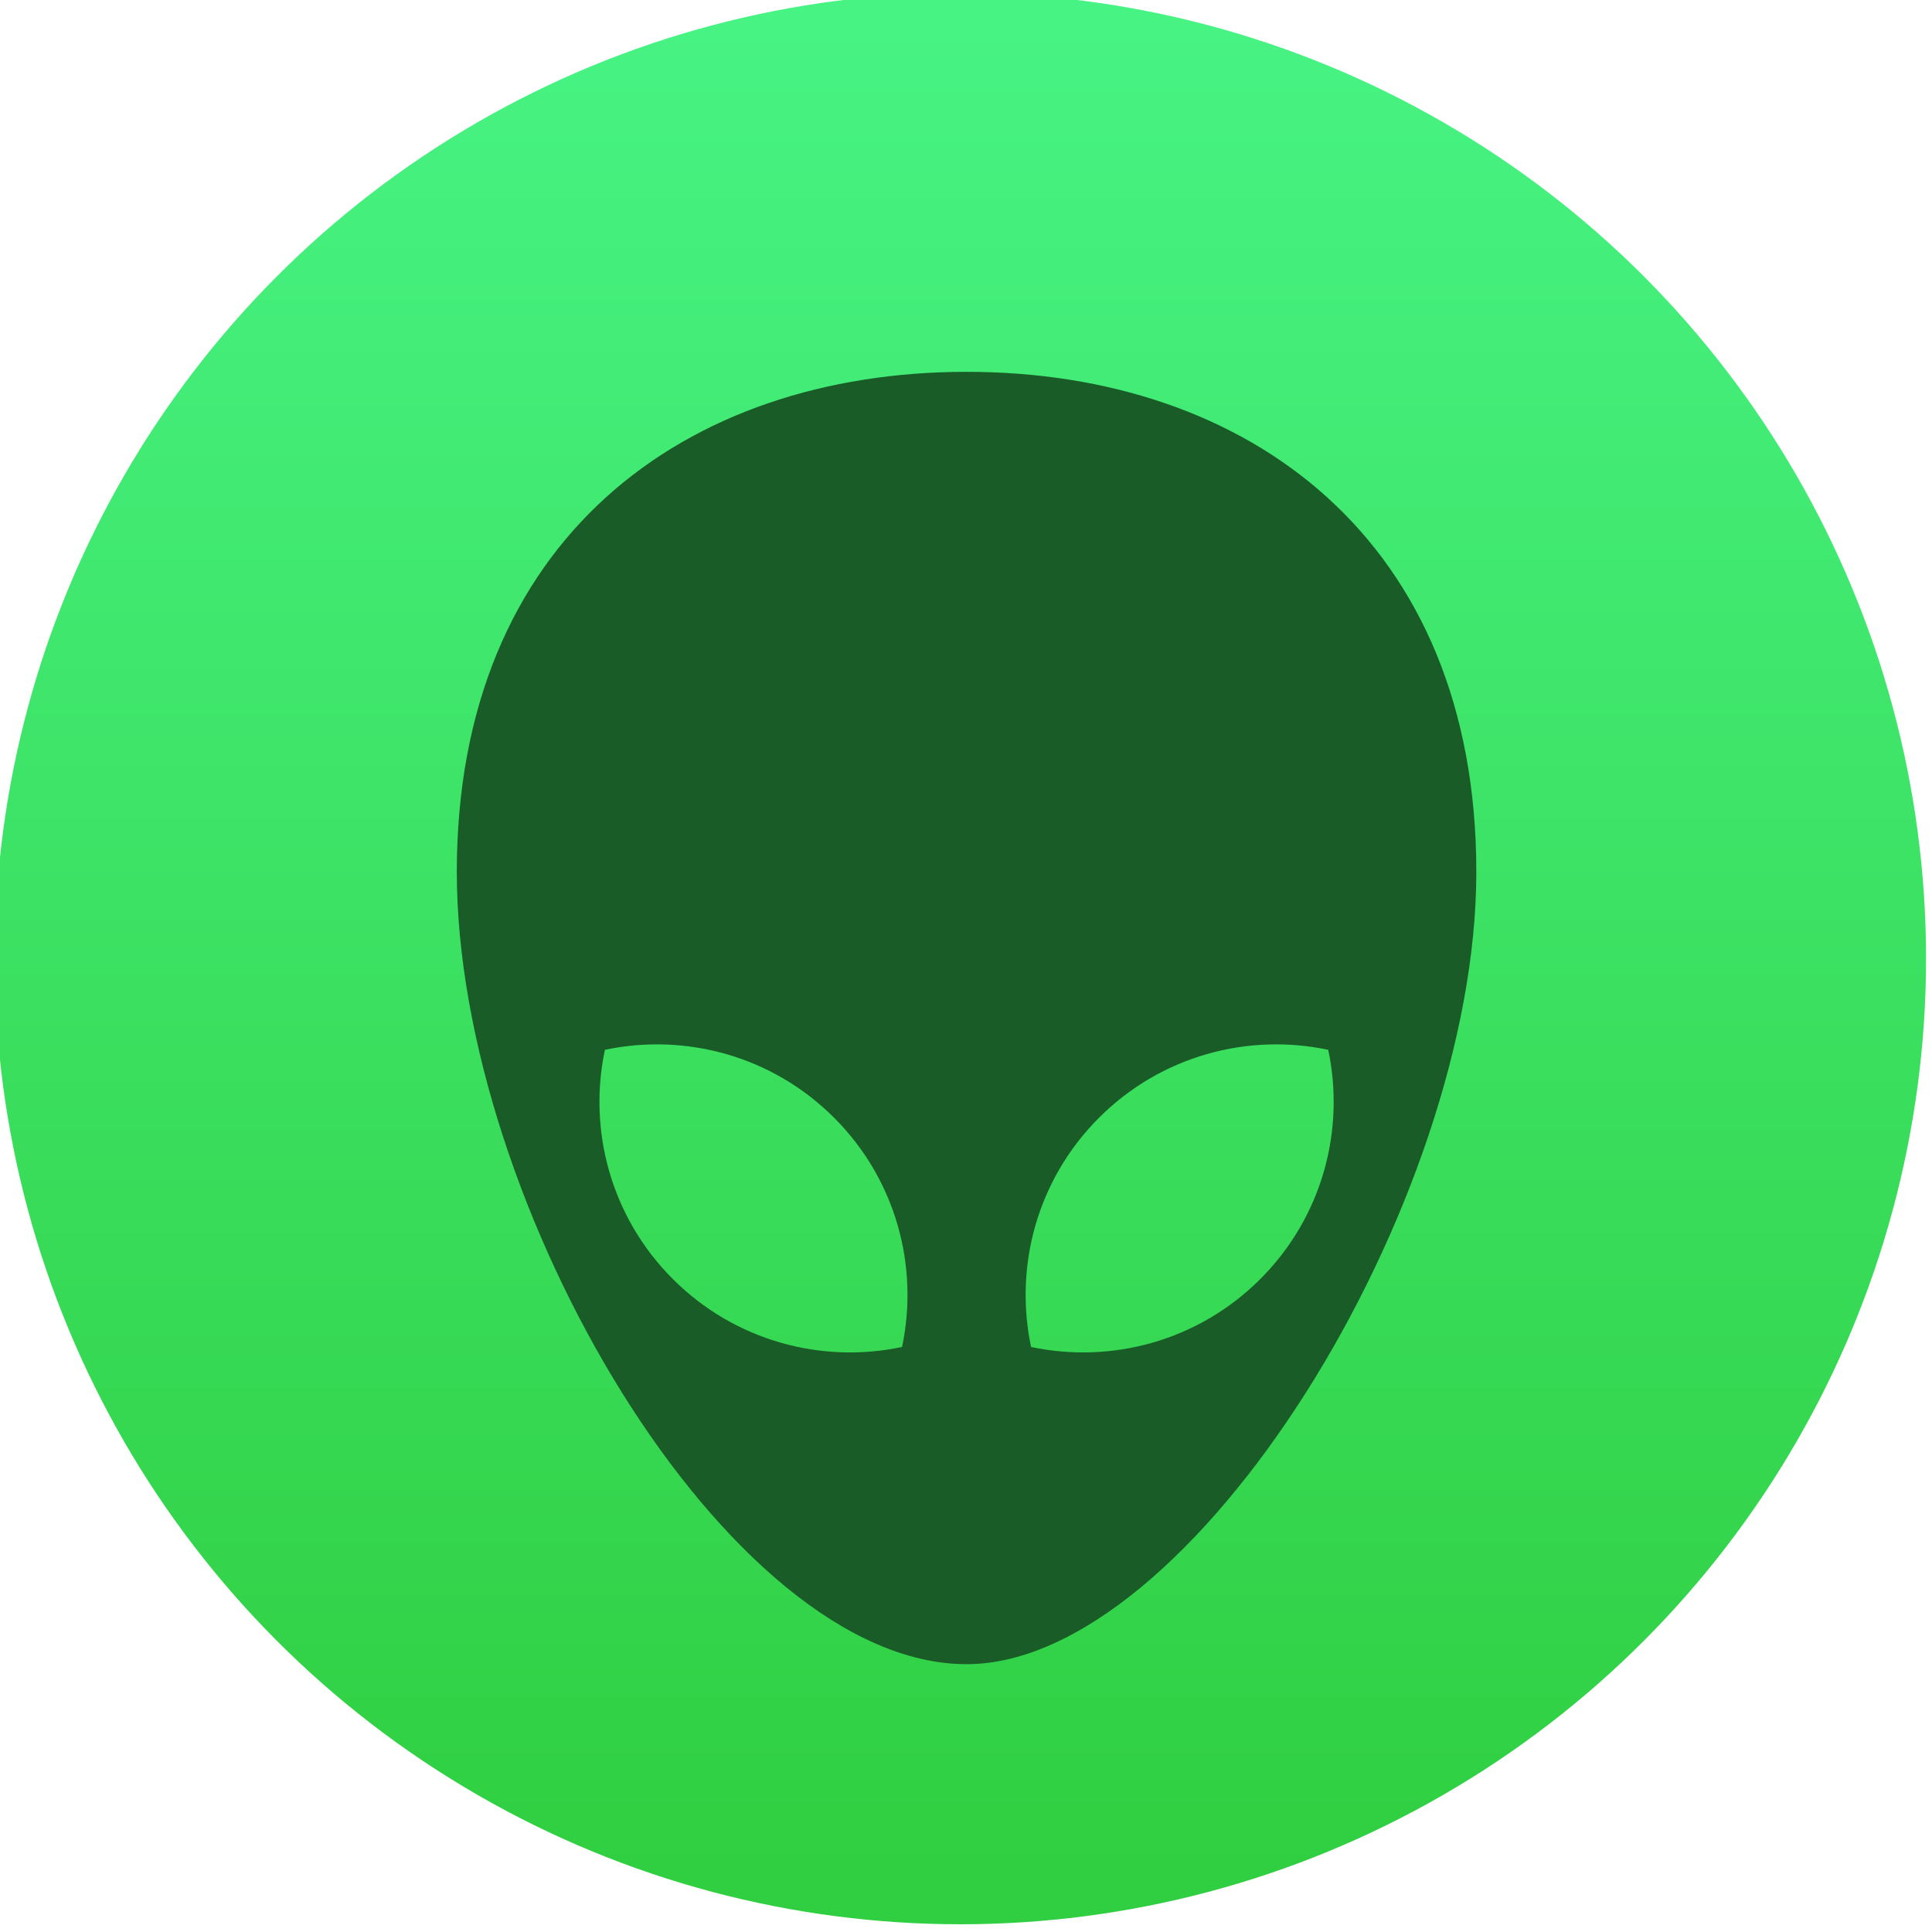 <svg xmlns="http://www.w3.org/2000/svg" xmlns:svg="http://www.w3.org/2000/svg" xmlns:xlink="http://www.w3.org/1999/xlink" id="svg5453" width="48" height="48" version="1.1"><defs id="defs5455"><linearGradient id="linearGradient4422"><stop id="stop4424" offset="0" stop-color="#30cf41" stop-opacity="1"/><stop id="stop4426" offset="1" stop-color="#47f383" stop-opacity="1"/></linearGradient><linearGradient id="linearGradient4232"><stop id="stop4234-0" offset="0" stop-color="#3889e9" stop-opacity="1"/><stop id="stop4236" offset="1" stop-color="#5ea5fb" stop-opacity="1"/></linearGradient><linearGradient id="linearGradient3426" x1="399.571" x2="399.571" y1="545.798" y2="517.798" gradientUnits="userSpaceOnUse" xlink:href="#linearGradient4232"/><linearGradient id="linearGradient4181" x1="399.994" x2="399.994" y1="545.139" y2="518.139" gradientUnits="userSpaceOnUse" xlink:href="#linearGradient4422"/></defs><g id="layer1" transform="translate(-384.571,-499.798)"><g id="g4471" transform="matrix(1.093,0,0,1.093,33.31,-50.486)"><g id="g4322" transform="matrix(1.032,0,0,1.032,-11.164,-16.906)"><g id="g4320" stroke="none" transform="matrix(0.984,0,0,0.984,5.565,8.395)"><g id="layer1-3" stroke="none" stroke-dasharray="none" stroke-miterlimit="4" stroke-opacity="1" stroke-width="1.3" transform="matrix(1.544,0,0,1.544,-275.175,-295.739)"><circle id="path3377" cx="400.571" cy="531.798" r="14" fill="url(#linearGradient4181)" fill-opacity="1" stroke="none" stroke-dasharray="none" stroke-dashoffset="0" stroke-miterlimit="4" stroke-opacity="1" stroke-width=".941" opacity="1"/><circle id="ellipse4233" cx="400.571" cy="531.798" r="0" fill="url(#linearGradient3426)" fill-opacity="1" stroke="none" stroke-dasharray="none" stroke-dashoffset="0" stroke-miterlimit="4" stroke-opacity="1" stroke-width="1.3" opacity="1"/></g></g></g><g id="g3" fill="#195c28" fill-opacity="1" transform="matrix(0.048,0,0,0.048,328.656,511.914)"><path id="path5" fill="#195c28" fill-opacity="1" d="M 64.601,236.822 C 64.601,394.256 192.786,612 306.001,612 412.582,612 547.4,394.256 547.4,236.822 547.4,79.388 439.322,0 306,0 172.678,0 64.601,79.388 64.601,236.822 Z m 304.12,116.415 c 29.475,-29.475 70.598,-40.195 108.552,-32.173 8.021,37.954 -2.698,79.077 -32.173,108.552 -29.475,29.475 -70.598,40.195 -108.552,32.173 -8.022,-37.955 2.698,-79.078 32.173,-108.552 z M 134.727,321.063 c 37.954,-8.021 79.077,2.698 108.552,32.173 29.475,29.475 40.195,70.598 32.173,108.552 -37.954,8.021 -79.077,-2.698 -108.552,-32.173 -29.475,-29.476 -40.194,-70.598 -32.173,-108.552 z"/></g></g></g></svg>